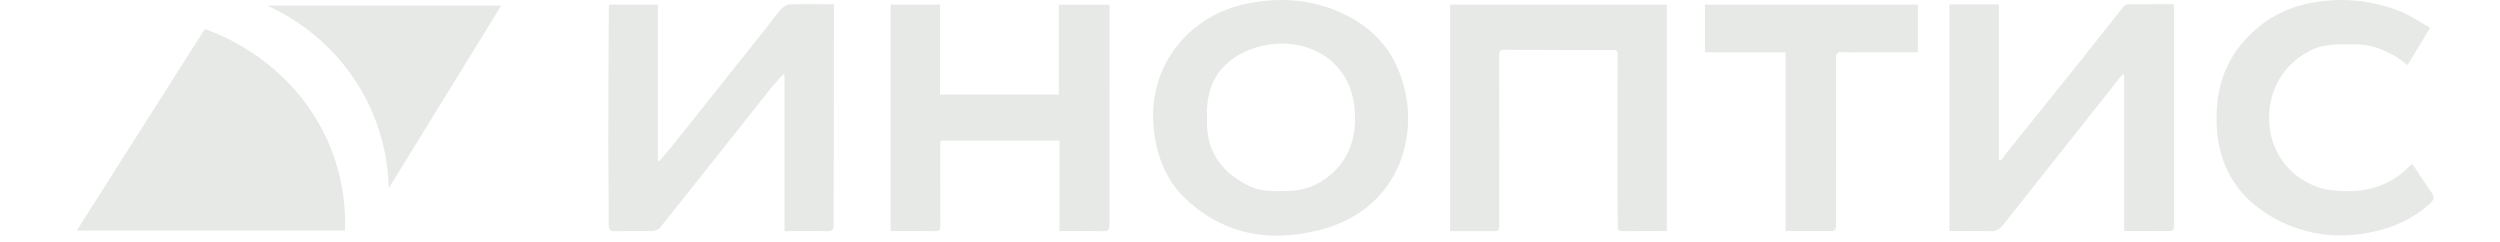 <svg width="258" height="25" viewBox="0 0 258 25" fill="none" xmlns="http://www.w3.org/2000/svg">
<path d="M219.043 7.668C217.733 9.325 216.417 10.976 215.106 12.633C212.299 16.176 209.487 19.72 206.679 23.264C206.351 23.678 205.97 23.872 205.408 23.856C204.026 23.824 202.644 23.845 201.18 23.845V0.456H206.281V16.501C206.357 16.517 206.44 16.533 206.515 16.549C206.784 16.187 207.045 15.82 207.324 15.469C209.754 12.439 212.195 9.419 214.625 6.389C216.127 4.513 217.602 2.615 219.103 0.739C219.213 0.597 219.426 0.445 219.59 0.445C221.151 0.424 222.713 0.429 224.319 0.429C224.341 0.676 224.368 0.864 224.368 1.053C224.368 8.45 224.368 15.846 224.368 23.237C224.368 23.604 224.351 23.856 223.843 23.851C222.326 23.83 220.802 23.84 219.213 23.84V7.716L219.043 7.663V7.668Z" fill="#E7E9E7"/>
<path d="M86.063 0.425C86.063 1.63 86.063 2.752 86.063 3.879C86.052 10.322 86.036 16.759 86.036 23.201C86.036 23.715 85.883 23.872 85.337 23.862C83.911 23.825 82.481 23.851 80.962 23.851V7.743C80.913 7.722 80.864 7.695 80.82 7.675C80.351 8.209 79.854 8.733 79.412 9.289C75.649 14.017 71.903 18.761 68.129 23.484C67.971 23.684 67.605 23.825 67.332 23.836C66.081 23.872 64.83 23.82 63.585 23.867C62.99 23.888 62.804 23.726 62.81 23.144C62.826 20.371 62.777 17.592 62.777 14.819C62.777 10.201 62.804 5.583 62.826 0.965C62.826 0.818 62.843 0.671 62.854 0.477H67.889V16.549C67.949 16.575 68.003 16.602 68.063 16.628C68.615 15.957 69.183 15.302 69.724 14.62C72.885 10.652 76.047 6.684 79.204 2.716C79.668 2.128 80.094 1.51 80.602 0.954C80.815 0.718 81.181 0.467 81.481 0.456C82.956 0.404 84.43 0.435 86.069 0.435L86.063 0.425Z" fill="#E7E9E7"/>
<path d="M118.997 12.093C118.937 6.285 122.939 1.504 128.794 0.351C131.852 -0.252 134.845 -0.111 137.745 1.032C142.043 2.725 144.445 5.871 145.156 10.2C146.008 15.442 143.604 21.817 136.248 23.72C130.929 25.098 126.014 24.181 122.054 20.223C120.116 18.289 119.035 15.27 119.002 12.088L118.997 12.093ZM124.578 12.187C124.392 15.437 125.921 17.718 128.887 19.18C130.236 19.846 131.71 19.736 133.157 19.689C134.489 19.646 135.697 19.222 136.756 18.467C139.181 16.732 139.983 14.305 139.82 11.537C139.443 5.168 133.113 3.16 128.427 5.362C125.555 6.714 124.409 9.173 124.572 12.187H124.578Z" fill="#E7E9E7"/>
<path d="M114.51 0.486C114.51 1.608 114.51 2.672 114.51 3.731C114.504 10.215 114.494 16.694 114.499 23.178C114.499 23.666 114.406 23.876 113.833 23.86C112.359 23.823 110.884 23.849 109.338 23.849V14.519H97.073C97.056 14.776 97.029 15.043 97.029 15.316C97.029 17.963 97.035 20.605 97.04 23.252C97.04 23.566 97.078 23.86 96.582 23.855C95.041 23.839 93.496 23.849 91.907 23.849V0.465H97.007V9.754H109.273V0.486H114.504H114.51Z" fill="#E7E9E7"/>
<path d="M172.014 23.851C170.446 23.851 168.949 23.841 167.453 23.856C166.967 23.862 166.967 23.594 166.962 23.269C166.951 22.053 166.918 20.842 166.918 19.626C166.918 14.966 166.918 10.306 166.94 5.64C166.94 5.258 166.808 5.169 166.427 5.169C162.724 5.169 159.022 5.169 155.318 5.132C154.751 5.127 154.719 5.331 154.719 5.782C154.734 11.616 154.729 17.445 154.723 23.28C154.723 23.563 154.756 23.856 154.298 23.856C152.779 23.846 151.262 23.856 149.656 23.856V0.472H172.014V23.856V23.851Z" fill="#E7E9E7"/>
<path d="M248.973 16.951C249.651 17.963 250.295 18.948 250.967 19.923C251.234 20.311 251.213 20.594 250.847 20.935C248.979 22.675 246.745 23.619 244.185 24.064C240.58 24.688 237.228 24.049 234.207 22.23C229.991 19.693 228.501 15.772 228.779 11.164C228.981 7.804 230.417 4.963 233.098 2.771C234.781 1.398 236.752 0.559 238.963 0.213C242.028 -0.269 244.987 0.082 247.821 1.22C248.848 1.634 249.765 2.294 250.797 2.876C249.974 4.229 249.225 5.455 248.444 6.729C248.198 6.535 247.941 6.299 247.653 6.105C246.26 5.199 244.758 4.569 243.033 4.575C241.47 4.58 239.914 4.475 238.44 5.209C235.032 6.907 233.743 10.409 234.283 13.539C234.944 17.313 237.991 19.299 240.52 19.614C243.649 20.007 246.494 19.441 248.712 17.087C248.778 17.014 248.892 16.983 248.969 16.941L248.973 16.951Z" fill="#E7E9E7"/>
<path d="M184.271 23.846V5.399H175.948V0.472H197.923V5.394C196.155 5.394 194.391 5.394 192.626 5.394C191.829 5.394 191.032 5.425 190.24 5.378C189.65 5.342 189.465 5.488 189.469 6.086C189.498 10.725 189.481 15.364 189.481 20.003C189.481 21.11 189.465 22.215 189.469 23.322C189.469 23.652 189.415 23.856 188.995 23.851C187.455 23.835 185.915 23.846 184.271 23.846Z" fill="#E7E9E7"/>
<path d="M27.56 0.57C29.308 1.359 33.553 3.556 36.7 8.373C39.728 13.011 40.078 17.529 40.115 19.434L51.73 0.57H27.56Z" fill="#E7E9E7"/>
<path d="M21.139 2.989L7.921 23.788H35.599C35.677 21.876 35.623 16.817 32.239 11.648C28.464 5.877 22.942 3.638 21.139 2.989Z" fill="#E7E9E7"/>
</svg>
